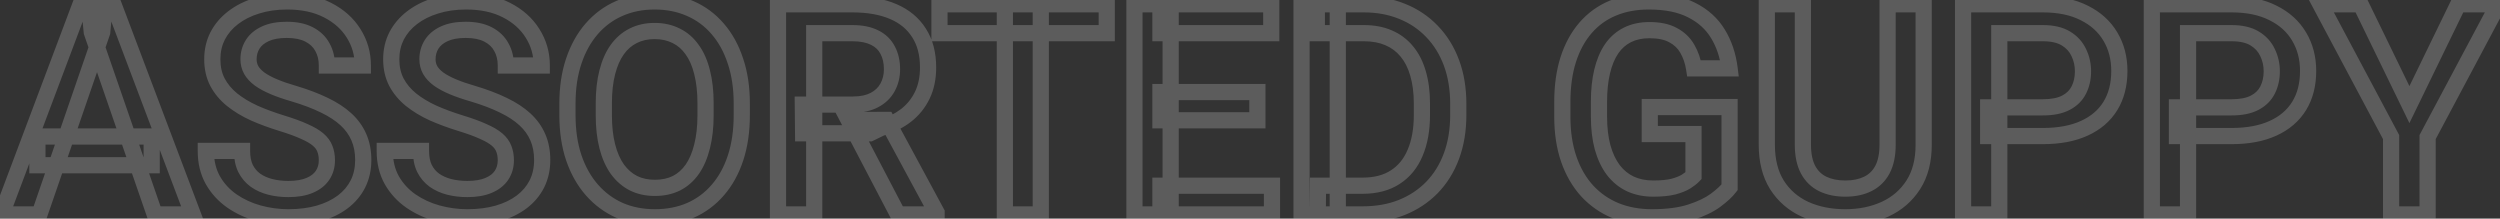 <svg width="1235" height="108" viewBox="0 0 1235 108" fill="none" xmlns="http://www.w3.org/2000/svg">
<rect x="0" y="0" width="1235" height="108" fill="#333333" stroke="none"/>
<path d="M50.485 15.955L54.267 17.259L54.424 16.804L54.468 16.325L50.485 15.955ZM19.475 105.922V109.922H22.327L23.256 107.225L19.475 105.922ZM0.726 105.922L-3.018 104.513L-5.054 109.922H0.726V105.922ZM39.792 2.125V-1.875H37.024L36.048 0.716L39.792 2.125ZM51.769 2.125L55.751 2.495L56.157 -1.875H51.769V2.125ZM76.435 105.922L72.654 107.228L73.585 109.922H76.435V105.922ZM45.352 15.955L41.372 16.345L41.418 16.815L41.572 17.261L45.352 15.955ZM43.998 2.125V-1.875H39.587L40.017 2.515L43.998 2.125ZM56.046 2.125L59.788 0.711L58.811 -1.875H56.046V2.125ZM95.255 105.922V109.922H101.042L98.997 104.508L95.255 105.922ZM74.938 67.426H78.938V63.426H74.938V67.426ZM74.938 81.612V85.612H78.938V81.612H74.938ZM18.477 81.612H14.477V85.612H18.477V81.612ZM18.477 67.426V63.426H14.477V67.426H18.477ZM46.704 14.652L15.693 104.618L23.256 107.225L54.267 17.259L46.704 14.652ZM19.475 101.922H0.726V109.922H19.475V101.922ZM4.469 107.331L43.536 3.534L36.048 0.716L-3.018 104.513L4.469 107.331ZM39.792 6.125H51.769V-1.875H39.792V6.125ZM47.786 1.755L46.502 15.585L54.468 16.325L55.751 2.495L47.786 1.755ZM80.215 104.616L49.133 14.649L41.572 17.261L72.654 107.228L80.215 104.616ZM49.334 15.565L47.979 1.735L40.017 2.515L41.372 16.345L49.334 15.565ZM43.998 6.125H56.046V-1.875H43.998V6.125ZM52.304 3.538L91.513 107.335L98.997 104.508L59.788 0.711L52.304 3.538ZM95.255 101.922H76.435V109.922H95.255V101.922ZM70.938 67.426V81.612H78.938V67.426H70.938ZM74.938 77.612H18.477V85.612H74.938V77.612ZM22.477 81.612V67.426H14.477V81.612H22.477ZM18.477 71.426H74.938V63.426H18.477V71.426ZM160.484 73.485L156.735 74.878L156.752 74.925L156.77 74.971L160.484 73.485ZM157.134 68.923L154.538 71.966L157.134 68.923ZM150.29 64.931L148.621 68.566L148.657 68.582L148.693 68.598L150.29 64.931ZM139.169 60.867L137.993 64.69L138.001 64.693L139.169 60.867ZM125.481 55.806L123.811 59.44L123.836 59.452L123.861 59.463L125.481 55.806ZM114.646 49.247L112.118 52.347L112.132 52.359L112.147 52.37L114.646 49.247ZM107.445 40.621L103.899 42.471L103.905 42.482L103.91 42.493L107.445 40.621ZM107.517 17.737L103.969 15.89L103.959 15.91L103.949 15.929L107.517 17.737ZM115.145 8.755L117.581 11.927L117.588 11.922L115.145 8.755ZM126.907 2.838L128.075 6.664L128.093 6.658L128.112 6.652L126.907 2.838ZM161.768 4.977L159.942 8.536L159.955 8.542L161.768 4.977ZM174.671 16.454L171.277 18.571L171.285 18.583L171.292 18.595L174.671 16.454ZM179.233 32.352V36.352H183.233V32.352H179.233ZM161.482 32.352H157.482V36.352H161.482V32.352ZM159.272 23.298L155.747 25.187L155.767 25.224L155.788 25.262L159.272 23.298ZM152.714 17.024L150.856 20.567L150.867 20.573L150.879 20.579L152.714 17.024ZM131.113 16.668L129.449 13.031L131.113 16.668ZM124.127 34.633L120.635 36.584L120.648 36.606L120.66 36.629L124.127 34.633ZM128.262 39.053L125.875 42.263L125.902 42.282L125.929 42.302L128.262 39.053ZM135.248 42.831L136.809 39.148L135.248 42.831ZM145.157 46.253L146.298 42.419L146.28 42.414L146.262 42.409L145.157 46.253ZM160.199 51.956L158.442 55.55L158.459 55.557L158.475 55.565L160.199 51.956ZM177.309 67.853L173.632 69.429L173.636 69.439L173.64 69.448L177.309 67.853ZM176.81 90.88L180.377 92.688L180.382 92.678L180.387 92.669L176.81 90.88ZM169.253 99.791L171.653 102.991L171.66 102.985L169.253 99.791ZM157.562 105.423L158.655 109.27L158.668 109.267L158.682 109.263L157.562 105.423ZM127.691 105.352L126.623 109.206L126.633 109.209L127.691 105.352ZM114.574 99.292L112.283 102.571L112.296 102.58L112.31 102.589L114.574 99.292ZM105.164 89.026L101.679 90.989L101.684 90.998L101.689 91.007L105.164 89.026ZM101.671 74.555V70.555H97.671V74.555H101.671ZM119.564 74.555H123.564V70.555H119.564V74.555ZM121.275 83.181L117.669 84.912L117.683 84.941L117.698 84.969L121.275 83.181ZM126.194 89.026L123.842 92.261L123.866 92.279L123.891 92.296L126.194 89.026ZM133.466 92.306L132.464 96.178L132.472 96.18L132.48 96.182L133.466 92.306ZM152.928 91.593L151.389 87.9L151.378 87.905L151.367 87.91L152.928 91.593ZM165.482 79.189C165.482 76.637 165.085 74.218 164.198 72L156.77 74.971C157.214 76.08 157.482 77.462 157.482 79.189H165.482ZM164.234 72.093C163.336 69.675 161.762 67.614 159.73 65.879L154.538 71.966C155.737 72.989 156.397 73.969 156.735 74.878L164.234 72.093ZM159.73 65.879C157.701 64.15 155.03 62.632 151.887 61.263L148.693 68.598C151.443 69.796 153.334 70.939 154.538 71.966L159.73 65.879ZM151.959 61.295C148.84 59.864 144.95 58.45 140.337 57.041L138.001 64.693C142.418 66.041 145.942 67.336 148.621 68.566L151.959 61.295ZM140.345 57.044C135.535 55.564 131.123 53.931 127.102 52.149L123.861 59.463C128.205 61.388 132.918 63.129 137.993 64.69L140.345 57.044ZM127.152 52.171C123.27 50.386 119.945 48.364 117.144 46.124L112.147 52.37C115.525 55.073 119.423 57.423 123.811 59.44L127.152 52.171ZM117.173 46.147C114.461 43.935 112.419 41.468 110.98 38.749L103.91 42.493C105.893 46.238 108.652 49.521 112.118 52.347L117.173 46.147ZM110.992 38.771C109.622 36.146 108.879 33.02 108.879 29.286H100.879C100.879 34.107 101.846 38.537 103.899 42.471L110.992 38.771ZM108.879 29.286C108.879 25.629 109.634 22.407 111.084 19.546L103.949 15.929C101.882 20.007 100.879 24.484 100.879 29.286H108.879ZM111.065 19.584C112.586 16.662 114.738 14.111 117.581 11.927L112.708 5.583C108.993 8.436 106.059 11.874 103.969 15.89L111.065 19.584ZM117.588 11.922C120.488 9.684 123.965 7.918 128.075 6.664L125.739 -0.988C120.82 0.514 116.454 2.693 112.701 5.588L117.588 11.922ZM128.112 6.652C132.182 5.367 136.759 4.699 141.878 4.699V-3.301C136.066 -3.301 130.662 -2.543 125.703 -0.976L128.112 6.652ZM141.878 4.699C149.087 4.699 155.063 6.033 159.942 8.536L163.593 1.417C157.351 -1.783 150.067 -3.301 141.878 -3.301V4.699ZM159.955 8.542C164.988 11.102 168.71 14.456 171.277 18.571L178.065 14.337C174.643 8.852 169.763 4.555 163.581 1.411L159.955 8.542ZM171.292 18.595C173.919 22.741 175.233 27.295 175.233 32.352H183.233C183.233 25.812 181.506 19.767 178.05 14.313L171.292 18.595ZM179.233 28.352H161.482V36.352H179.233V28.352ZM165.482 32.352C165.482 28.34 164.613 24.627 162.757 21.334L155.788 25.262C156.878 27.196 157.482 29.52 157.482 32.352H165.482ZM162.798 21.409C160.953 17.964 158.141 15.324 154.548 13.47L150.879 20.579C153.18 21.767 154.74 23.309 155.747 25.187L162.798 21.409ZM154.572 13.482C150.929 11.571 146.554 10.743 141.664 10.743V18.743C145.709 18.743 148.7 19.436 150.856 20.567L154.572 13.482ZM141.664 10.743C137.061 10.743 132.931 11.437 129.449 13.031L132.778 20.305C134.903 19.332 137.808 18.743 141.664 18.743V10.743ZM129.449 13.031C126.076 14.574 123.324 16.777 121.456 19.739L128.224 24.005C129.113 22.595 130.542 21.328 132.778 20.305L129.449 13.031ZM121.456 19.739C119.648 22.607 118.772 25.827 118.772 29.286H126.772C126.772 27.232 127.275 25.51 128.224 24.005L121.456 19.739ZM118.772 29.286C118.772 31.881 119.381 34.34 120.635 36.584L127.619 32.681C127.067 31.694 126.772 30.589 126.772 29.286H118.772ZM120.66 36.629C121.901 38.783 123.699 40.645 125.875 42.263L130.649 35.843C129.117 34.704 128.159 33.62 127.593 32.637L120.66 36.629ZM125.929 42.302C128.088 43.852 130.695 45.246 133.687 46.514L136.809 39.148C134.193 38.04 132.143 36.915 130.595 35.803L125.929 42.302ZM133.687 46.514C136.676 47.78 140.138 48.972 144.052 50.097L146.262 42.409C142.572 41.348 139.428 40.258 136.809 39.148L133.687 46.514ZM144.017 50.087C149.607 51.75 154.407 53.577 158.442 55.55L161.956 48.362C157.437 46.153 152.208 44.178 146.298 42.419L144.017 50.087ZM158.475 55.565C162.472 57.475 165.687 59.597 168.19 61.891L173.595 55.994C170.395 53.06 166.481 50.524 161.924 48.347L158.475 55.565ZM168.19 61.891C170.652 64.148 172.445 66.659 173.632 69.429L180.985 66.278C179.321 62.394 176.836 58.964 173.595 55.994L168.19 61.891ZM173.64 69.448C174.813 72.146 175.447 75.32 175.447 79.046H183.447C183.447 74.407 182.655 70.119 180.977 66.259L173.64 69.448ZM175.447 79.046C175.447 82.868 174.683 86.189 173.232 89.091L180.387 92.669C182.453 88.537 183.447 83.969 183.447 79.046H175.447ZM173.242 89.072C171.775 91.966 169.665 94.472 166.846 96.597L171.66 102.985C175.399 100.168 178.328 96.733 180.377 92.688L173.242 89.072ZM166.853 96.591C164.067 98.68 160.622 100.363 156.442 101.583L158.682 109.263C163.626 107.821 167.975 105.749 171.653 102.991L166.853 96.591ZM156.468 101.575C152.367 102.741 147.705 103.348 142.448 103.348V111.348C148.312 111.348 153.726 110.671 158.655 109.27L156.468 101.575ZM142.448 103.348C137.818 103.348 133.256 102.731 128.75 101.494L126.633 109.209C131.823 110.634 137.098 111.348 142.448 111.348V103.348ZM128.76 101.497C124.369 100.28 120.404 98.443 116.839 95.995L112.31 102.589C116.634 105.559 121.414 107.762 126.623 109.206L128.76 101.497ZM116.865 96.013C113.395 93.588 110.668 90.606 108.64 87.046L101.689 91.007C104.318 95.621 107.864 99.483 112.283 102.571L116.865 96.013ZM108.649 87.063C106.709 83.619 105.671 79.492 105.671 74.555H97.671C97.671 80.643 98.962 86.165 101.679 90.989L108.649 87.063ZM101.671 78.555H119.564V70.555H101.671V78.555ZM115.564 74.555C115.564 78.366 116.207 81.866 117.669 84.912L124.881 81.45C124.062 79.743 123.564 77.492 123.564 74.555H115.564ZM117.698 84.969C119.164 87.903 121.218 90.353 123.842 92.261L128.547 85.791C126.989 84.658 125.763 83.211 124.853 81.392L117.698 84.969ZM123.891 92.296C126.418 94.077 129.293 95.358 132.464 96.178L134.467 88.433C132.125 87.827 130.153 86.922 128.498 85.756L123.891 92.296ZM132.48 96.182C135.637 96.985 138.965 97.375 142.448 97.375V89.375C139.563 89.375 136.903 89.052 134.451 88.429L132.48 96.182ZM142.448 97.375C146.979 97.375 151.043 96.736 154.488 95.276L151.367 87.91C149.204 88.826 146.282 89.375 142.448 89.375V97.375ZM154.466 95.285C157.897 93.855 160.726 91.74 162.672 88.821L156.016 84.384C155.11 85.743 153.661 86.954 151.389 87.9L154.466 95.285ZM162.672 88.821C164.576 85.966 165.482 82.707 165.482 79.189H157.482C157.482 81.278 156.963 82.962 156.016 84.384L162.672 88.821ZM248.883 73.485L245.133 74.878L245.15 74.925L245.169 74.971L248.883 73.485ZM245.532 68.923L242.936 71.966L245.532 68.923ZM238.688 64.931L237.02 68.566L237.055 68.582L237.091 68.598L238.688 64.931ZM227.567 60.867L226.391 64.69L226.4 64.693L227.567 60.867ZM213.88 55.806L212.209 59.44L212.234 59.452L212.259 59.463L213.88 55.806ZM203.044 49.247L200.516 52.347L200.531 52.359L200.545 52.37L203.044 49.247ZM195.844 40.621L192.297 42.471L192.303 42.482L192.309 42.493L195.844 40.621ZM195.915 17.737L192.367 15.89L192.357 15.91L192.347 15.929L195.915 17.737ZM203.543 8.755L205.98 11.927L205.986 11.922L203.543 8.755ZM215.306 2.838L216.474 6.664L216.492 6.658L216.51 6.652L215.306 2.838ZM250.166 4.977L248.341 8.536L248.353 8.542L250.166 4.977ZM263.069 16.454L259.675 18.571L259.683 18.583L259.691 18.595L263.069 16.454ZM267.632 32.352V36.352H271.632V32.352H267.632ZM249.881 32.352H245.881V36.352H249.881V32.352ZM247.671 23.298L244.145 25.187L244.165 25.224L244.186 25.262L247.671 23.298ZM241.112 17.024L239.254 20.567L239.266 20.573L239.278 20.579L241.112 17.024ZM219.512 16.668L217.847 13.031L219.512 16.668ZM212.525 34.633L209.034 36.584L209.046 36.606L209.059 36.629L212.525 34.633ZM216.66 39.053L214.273 42.263L214.3 42.282L214.327 42.302L216.66 39.053ZM223.646 42.831L225.207 39.148L223.646 42.831ZM233.556 46.253L234.696 42.419L234.679 42.414L234.661 42.409L233.556 46.253ZM248.598 51.956L246.841 55.55L246.857 55.557L246.873 55.565L248.598 51.956ZM265.707 67.853L262.03 69.429L262.035 69.439L262.039 69.448L265.707 67.853ZM265.208 90.88L268.776 92.688L268.781 92.678L268.786 92.669L265.208 90.88ZM257.651 99.791L260.051 102.991L260.059 102.985L257.651 99.791ZM245.96 105.423L247.053 109.27L247.067 109.267L247.08 109.263L245.96 105.423ZM216.09 105.352L215.021 109.206L215.031 109.209L216.09 105.352ZM202.973 99.292L200.681 102.571L200.695 102.58L200.708 102.589L202.973 99.292ZM193.562 89.026L190.077 90.989L190.082 90.998L190.087 91.007L193.562 89.026ZM190.069 74.555V70.555H186.069V74.555H190.069ZM207.963 74.555H211.963V70.555H207.963V74.555ZM209.674 83.181L206.068 84.912L206.082 84.941L206.096 84.969L209.674 83.181ZM214.593 89.026L212.24 92.261L212.264 92.279L212.289 92.296L214.593 89.026ZM221.864 92.306L220.863 96.178L220.871 96.18L220.879 96.182L221.864 92.306ZM241.326 91.593L239.788 87.9L239.777 87.905L239.766 87.91L241.326 91.593ZM253.881 79.189C253.881 76.637 253.484 74.218 252.597 72L245.169 74.971C245.612 76.08 245.881 77.462 245.881 79.189H253.881ZM252.633 72.093C251.734 69.675 250.161 67.614 248.128 65.879L242.936 71.966C244.135 72.989 244.796 73.969 245.133 74.878L252.633 72.093ZM248.128 65.879C246.1 64.15 243.429 62.632 240.286 61.263L237.091 68.598C239.842 69.796 241.733 70.939 242.936 71.966L248.128 65.879ZM240.357 61.295C237.239 59.864 233.348 58.45 228.735 57.041L226.4 64.693C230.816 66.041 234.34 67.336 237.02 68.566L240.357 61.295ZM228.744 57.044C223.933 55.564 219.521 53.931 215.501 52.149L212.259 59.463C216.603 61.388 221.316 63.129 226.391 64.69L228.744 57.044ZM215.551 52.171C211.668 50.386 208.343 48.364 205.543 46.124L200.545 52.37C203.923 55.073 207.822 57.423 212.209 59.44L215.551 52.171ZM205.572 46.147C202.859 43.935 200.818 41.468 199.379 38.749L192.309 42.493C194.292 46.238 197.05 49.521 200.516 52.347L205.572 46.147ZM199.39 38.771C198.021 36.146 197.277 33.02 197.277 29.286H189.277C189.277 34.107 190.245 38.537 192.297 42.471L199.39 38.771ZM197.277 29.286C197.277 25.629 198.033 22.407 199.483 19.546L192.347 15.929C190.28 20.007 189.277 24.484 189.277 29.286H197.277ZM199.463 19.584C200.984 16.662 203.136 14.111 205.98 11.927L201.106 5.583C197.391 8.436 194.458 11.874 192.367 15.89L199.463 19.584ZM205.986 11.922C208.887 9.684 212.363 7.918 216.474 6.664L214.138 -0.988C209.218 0.514 204.853 2.693 201.1 5.588L205.986 11.922ZM216.51 6.652C220.581 5.367 225.158 4.699 230.276 4.699V-3.301C224.464 -3.301 219.061 -2.543 214.101 -0.976L216.51 6.652ZM230.276 4.699C237.486 4.699 243.461 6.033 248.341 8.536L251.991 1.417C245.75 -1.783 238.466 -3.301 230.276 -3.301V4.699ZM248.353 8.542C253.387 11.102 257.109 14.456 259.675 18.571L266.463 14.337C263.042 8.852 258.161 4.555 251.979 1.411L248.353 8.542ZM259.691 18.595C262.318 22.741 263.632 27.295 263.632 32.352H271.632C271.632 25.812 269.904 19.767 266.448 14.313L259.691 18.595ZM267.632 28.352H249.881V36.352H267.632V28.352ZM253.881 32.352C253.881 28.34 253.012 24.627 251.156 21.334L244.186 25.262C245.277 27.196 245.881 29.52 245.881 32.352H253.881ZM251.197 21.409C249.351 17.964 246.539 15.324 242.947 13.47L239.278 20.579C241.579 21.767 243.139 23.309 244.145 25.187L251.197 21.409ZM242.971 13.482C239.328 11.571 234.953 10.743 230.062 10.743V18.743C234.107 18.743 237.099 19.436 239.254 20.567L242.971 13.482ZM230.062 10.743C225.459 10.743 221.33 11.437 217.847 13.031L221.176 20.305C223.302 19.332 226.206 18.743 230.062 18.743V10.743ZM217.847 13.031C214.475 14.574 211.722 16.777 209.855 19.739L216.622 24.005C217.511 22.595 218.941 21.328 221.176 20.305L217.847 13.031ZM209.855 19.739C208.047 22.607 207.171 25.827 207.171 29.286H215.171C215.171 27.232 215.673 25.51 216.622 24.005L209.855 19.739ZM207.171 29.286C207.171 31.881 207.78 34.34 209.034 36.584L216.017 32.681C215.465 31.694 215.171 30.589 215.171 29.286H207.171ZM209.059 36.629C210.299 38.783 212.097 40.645 214.273 42.263L219.047 35.843C217.516 34.704 216.558 33.62 215.992 32.637L209.059 36.629ZM214.327 42.302C216.486 43.852 219.094 45.246 222.086 46.514L225.207 39.148C222.591 38.04 220.541 36.915 218.993 35.803L214.327 42.302ZM222.086 46.514C225.075 47.78 228.536 48.972 232.45 50.097L234.661 42.409C230.971 41.348 227.827 40.258 225.207 39.148L222.086 46.514ZM232.415 50.087C238.006 51.75 242.805 53.577 246.841 55.55L250.354 48.362C245.835 46.153 240.607 44.178 234.696 42.419L232.415 50.087ZM246.873 55.565C250.871 57.475 254.085 59.597 256.588 61.891L261.994 55.994C258.794 53.06 254.879 50.524 250.322 48.347L246.873 55.565ZM256.588 61.891C259.051 64.148 260.843 66.659 262.03 69.429L269.384 66.278C267.719 62.394 265.234 58.964 261.994 55.994L256.588 61.891ZM262.039 69.448C263.212 72.146 263.846 75.32 263.846 79.046H271.846C271.846 74.407 271.054 70.119 269.375 66.259L262.039 69.448ZM263.846 79.046C263.846 82.868 263.081 86.189 261.63 89.091L268.786 92.669C270.852 88.537 271.846 83.969 271.846 79.046H263.846ZM261.64 89.072C260.173 91.966 258.064 94.472 255.244 96.597L260.059 102.985C263.798 100.168 266.726 96.733 268.776 92.688L261.64 89.072ZM255.251 96.591C252.466 98.68 249.021 100.363 244.84 101.583L247.08 109.263C252.024 107.821 256.374 105.749 260.051 102.991L255.251 96.591ZM244.866 101.575C240.766 102.741 236.104 103.348 230.847 103.348V111.348C236.711 111.348 242.124 110.671 247.053 109.27L244.866 101.575ZM230.847 103.348C226.217 103.348 221.654 102.731 217.149 101.494L215.031 109.209C220.221 110.634 225.496 111.348 230.847 111.348V103.348ZM217.158 101.497C212.767 100.28 208.802 98.443 205.237 95.995L200.708 102.589C205.033 105.559 209.812 107.762 215.021 109.206L217.158 101.497ZM205.264 96.013C201.794 93.588 199.066 90.606 197.038 87.046L190.087 91.007C192.716 95.621 196.262 99.483 200.681 102.571L205.264 96.013ZM197.048 87.063C195.108 83.619 194.069 79.492 194.069 74.555H186.069C186.069 80.643 187.36 86.165 190.077 90.989L197.048 87.063ZM190.069 78.555H207.963V70.555H190.069V78.555ZM203.963 74.555C203.963 78.366 204.606 81.866 206.068 84.912L213.28 81.45C212.461 79.743 211.963 77.492 211.963 74.555H203.963ZM206.096 84.969C207.563 87.903 209.616 90.353 212.24 92.261L216.945 85.791C215.387 84.658 214.161 83.211 213.252 81.392L206.096 84.969ZM212.289 92.296C214.816 94.077 217.692 95.358 220.863 96.178L222.866 88.433C220.524 87.827 218.551 86.922 216.897 85.756L212.289 92.296ZM220.879 96.182C224.035 96.985 227.363 97.375 230.847 97.375V89.375C227.962 89.375 225.301 89.052 222.85 88.429L220.879 96.182ZM230.847 97.375C235.378 97.375 239.442 96.736 242.887 95.276L239.766 87.91C237.603 88.826 234.68 89.375 230.847 89.375V97.375ZM242.865 95.285C246.296 93.855 249.125 91.74 251.07 88.821L244.414 84.384C243.508 85.743 242.06 86.954 239.788 87.9L242.865 95.285ZM251.07 88.821C252.974 85.966 253.881 82.707 253.881 79.189H245.881C245.881 81.278 245.362 82.962 244.414 84.384L251.07 88.821ZM354.604 93.874L351.586 91.249L351.578 91.259L351.57 91.268L354.604 93.874ZM341.06 103.926L342.647 107.597L342.661 107.591L342.675 107.585L341.06 103.926ZM306.057 103.926L304.429 107.58L304.449 107.589L304.469 107.597L306.057 103.926ZM292.44 93.874L289.438 96.517L292.44 93.874ZM283.458 77.977L279.666 79.25L279.671 79.263L279.675 79.276L283.458 77.977ZM283.458 30.142L287.247 31.424L287.25 31.415L283.458 30.142ZM292.298 14.244L289.282 11.617L289.279 11.619L292.298 14.244ZM305.914 4.192L307.514 7.859L307.522 7.855L307.529 7.852L305.914 4.192ZM340.917 4.192L339.302 7.852L339.315 7.858L339.329 7.864L340.917 4.192ZM354.533 14.244L351.501 16.853L351.508 16.861L351.515 16.869L354.533 14.244ZM363.302 30.142L359.501 31.389L359.507 31.407L359.513 31.424L363.302 30.142ZM346.834 35.702L342.949 36.653L342.955 36.677L342.961 36.702L346.834 35.702ZM341.915 24.51L338.643 26.811L338.663 26.84L338.685 26.869L341.915 24.51ZM334.002 17.666L332.213 21.244L332.235 21.255L332.257 21.265L334.002 17.666ZM312.829 17.666L314.596 21.255L314.618 21.244L314.64 21.233L312.829 17.666ZM304.916 24.51L301.668 22.175L301.661 22.185L304.916 24.51ZM299.997 35.702L303.87 36.702L303.873 36.692L299.997 35.702ZM304.987 83.608L301.722 85.919L301.742 85.948L301.763 85.976L304.987 83.608ZM312.972 90.523L311.161 94.09L311.183 94.101L311.205 94.112L312.972 90.523ZM334.145 90.523L335.911 94.112L335.933 94.101L335.955 94.09L334.145 90.523ZM341.986 83.608L345.258 85.909L345.267 85.897L345.275 85.885L341.986 83.608ZM346.834 72.273L342.958 71.284L342.953 71.303L342.949 71.323L346.834 72.273ZM362.438 51.172V56.875H370.438V51.172H362.438ZM362.438 56.875C362.438 64.374 361.461 70.976 359.573 76.729L367.174 79.224C369.372 72.525 370.438 65.06 370.438 56.875H362.438ZM359.573 76.729C357.674 82.514 354.995 87.329 351.586 91.249L357.623 96.499C361.818 91.675 364.985 85.891 367.174 79.224L359.573 76.729ZM351.57 91.268C348.204 95.188 344.174 98.178 339.444 100.266L342.675 107.585C348.496 105.016 353.496 101.305 357.639 96.48L351.57 91.268ZM339.472 100.254C334.753 102.295 329.456 103.348 323.522 103.348V111.348C330.421 111.348 336.815 110.119 342.647 107.597L339.472 100.254ZM323.522 103.348C317.641 103.348 312.367 102.297 307.644 100.254L304.469 107.597C310.297 110.118 316.667 111.348 323.522 111.348V103.348ZM307.684 100.272C302.992 98.181 298.919 95.179 295.443 91.231L289.438 96.517C293.661 101.313 298.666 105.012 304.429 107.58L307.684 100.272ZM295.443 91.231C291.981 87.299 289.232 82.472 287.241 76.677L279.675 79.276C281.962 85.933 285.201 91.704 289.438 96.517L295.443 91.231ZM287.25 76.703C285.32 70.958 284.321 64.365 284.321 56.875H276.321C276.321 65.068 277.413 72.543 279.666 79.25L287.25 76.703ZM284.321 56.875V51.172H276.321V56.875H284.321ZM284.321 51.172C284.321 43.681 285.321 37.115 287.247 31.424L279.669 28.859C277.413 35.525 276.321 42.979 276.321 51.172H284.321ZM287.25 31.415C289.196 25.62 291.901 20.797 295.316 16.869L289.279 11.619C285.091 16.436 281.902 22.211 279.666 28.868L287.25 31.415ZM295.314 16.871C298.786 12.886 302.845 9.896 307.514 7.859L304.314 0.526C298.528 3.051 293.509 6.763 289.282 11.617L295.314 16.871ZM307.529 7.852C312.245 5.77 317.509 4.699 323.38 4.699V-3.301C316.514 -3.301 310.134 -2.043 304.299 0.533L307.529 7.852ZM323.38 4.699C329.303 4.699 334.59 5.772 339.302 7.852L342.532 0.533C336.694 -2.044 330.289 -3.301 323.38 -3.301V4.699ZM339.329 7.864C344.041 9.901 348.088 12.885 351.501 16.853L357.566 11.636C353.375 6.763 348.344 3.046 342.505 0.521L339.329 7.864ZM351.515 16.869C354.924 20.79 357.602 25.604 359.501 31.389L367.102 28.894C364.914 22.228 361.747 16.444 357.552 11.619L351.515 16.869ZM359.513 31.424C361.439 37.115 362.438 43.681 362.438 51.172H370.438C370.438 42.979 369.347 35.525 367.091 28.859L359.513 31.424ZM352.545 56.875V51.029H344.545V56.875H352.545ZM352.545 51.029C352.545 44.98 351.951 39.523 350.707 34.703L342.961 36.702C343.998 40.721 344.545 45.482 344.545 51.029H352.545ZM350.719 34.752C349.531 29.895 347.704 25.655 345.146 22.151L338.685 26.869C340.498 29.352 341.951 32.575 342.949 36.653L350.719 34.752ZM345.187 22.209C342.685 18.65 339.535 15.904 335.747 14.067L332.257 21.265C334.742 22.47 336.868 24.286 338.643 26.811L345.187 22.209ZM335.791 14.088C332.033 12.209 327.867 11.313 323.38 11.313V19.314C326.782 19.314 329.698 19.986 332.213 21.244L335.791 14.088ZM323.38 11.313C318.894 11.313 314.742 12.209 311.018 14.099L314.64 21.233C317.095 19.986 319.977 19.314 323.38 19.314V11.313ZM311.062 14.077C307.333 15.913 304.203 18.648 301.668 22.175L308.164 26.844C310.001 24.288 312.147 22.46 314.596 21.255L311.062 14.077ZM301.661 22.185C299.172 25.669 297.355 29.882 296.121 34.713L303.873 36.692C304.921 32.587 306.383 29.338 308.171 26.835L301.661 22.185ZM296.124 34.703C294.88 39.523 294.286 44.98 294.286 51.029H302.286C302.286 45.482 302.833 40.721 303.87 36.702L296.124 34.703ZM294.286 51.029V56.875H302.286V51.029H294.286ZM294.286 56.875C294.286 62.925 294.88 68.402 296.121 73.263L303.873 71.284C302.833 67.21 302.286 62.421 302.286 56.875H294.286ZM296.121 73.263C297.357 78.104 299.199 82.354 301.722 85.919L308.252 81.298C306.403 78.684 304.918 75.378 303.873 71.284L296.121 73.263ZM301.763 85.976C304.334 89.477 307.465 92.213 311.161 94.09L314.782 86.957C312.3 85.697 310.108 83.823 308.211 81.241L301.763 85.976ZM311.205 94.112C314.919 95.941 319.055 96.805 323.522 96.805V88.805C320.101 88.805 317.203 88.148 314.738 86.935L311.205 94.112ZM323.522 96.805C328.03 96.805 332.191 95.944 335.911 94.112L332.378 86.935C329.92 88.145 327 88.805 323.522 88.805V96.805ZM335.955 94.09C339.67 92.204 342.772 89.446 345.258 85.909L338.714 81.308C336.923 83.855 334.797 85.706 332.334 86.957L335.955 94.09ZM345.275 85.885C347.747 82.315 349.535 78.063 350.719 73.224L342.949 71.323C341.946 75.418 340.503 78.723 338.698 81.332L345.275 85.885ZM350.71 73.263C351.951 68.402 352.545 62.925 352.545 56.875H344.545C344.545 62.421 343.998 67.21 342.958 71.284L350.71 73.263ZM384.332 2.125V-1.875H380.332V2.125H384.332ZM453.981 16.24L450.601 18.379L450.614 18.399L450.627 18.419L453.981 16.24ZM447.565 57.018L450 60.191L450.014 60.181L450.027 60.17L447.565 57.018ZM435.161 63.22L433.987 59.396L433.69 59.487L433.41 59.623L435.161 63.22ZM429.743 65.857V69.857H430.665L431.494 69.454L429.743 65.857ZM396.736 65.857L392.737 65.898L392.776 69.857H396.736V65.857ZM396.594 51.671V47.671H392.553L392.594 51.711L396.594 51.671ZM438.44 43.188L434.941 41.25L434.935 41.261L434.929 41.272L438.44 43.188ZM438.512 24.795L434.947 26.609L434.966 26.646L434.986 26.684L438.512 24.795ZM432.096 18.593L430.284 22.159L430.307 22.171L430.33 22.182L432.096 18.593ZM402.226 16.383V12.383H398.226V16.383H402.226ZM402.226 105.922V109.922H406.226V105.922H402.226ZM384.332 105.922H380.332V109.922H384.332V105.922ZM443.573 105.922L440.029 107.775L441.151 109.922H443.573V105.922ZM419.192 59.299L419.177 55.299L412.6 55.324L415.648 61.152L419.192 59.299ZM437.941 59.227L441.46 57.326L440.321 55.218L437.926 55.228L437.941 59.227ZM462.679 104.995H466.679V103.983L466.198 103.093L462.679 104.995ZM462.679 105.922V109.922H466.679V105.922H462.679ZM384.332 6.125H421.046V-1.875H384.332V6.125ZM421.046 6.125C428.552 6.125 434.712 7.258 439.649 9.368L442.793 2.011C436.609 -0.631 429.319 -1.875 421.046 -1.875V6.125ZM439.649 9.368C444.54 11.458 448.13 14.472 450.601 18.379L457.362 14.102C453.94 8.693 449.022 4.673 442.793 2.011L439.649 9.368ZM450.627 18.419C453.11 22.242 454.473 27.143 454.473 33.35H462.473C462.473 25.963 460.841 19.458 457.336 14.062L450.627 18.419ZM454.473 33.35C454.473 38.038 453.614 41.988 452.018 45.3L459.224 48.774C461.43 44.197 462.473 39.022 462.473 33.35H454.473ZM452.018 45.3C450.385 48.689 448.091 51.532 445.104 53.865L450.027 60.17C453.978 57.085 457.055 53.275 459.224 48.774L452.018 45.3ZM445.131 53.844C442.091 56.176 438.399 58.042 433.987 59.396L436.335 67.044C441.524 65.451 446.101 63.182 450 60.191L445.131 53.844ZM433.41 59.623L427.992 62.261L431.494 69.454L436.912 66.816L433.41 59.623ZM429.743 61.857H396.736V69.857H429.743V61.857ZM400.736 65.817L400.594 51.631L392.594 51.711L392.737 65.898L400.736 65.817ZM396.594 55.671H421.331V47.671H396.594V55.671ZM421.331 55.671C426.06 55.671 430.319 54.833 433.907 52.919L430.142 45.86C428.027 46.988 425.156 47.671 421.331 47.671V55.671ZM433.907 52.919C437.386 51.063 440.12 48.461 441.952 45.103L434.929 41.272C433.909 43.142 432.366 44.674 430.142 45.86L433.907 52.919ZM441.94 45.125C443.772 41.816 444.65 38.145 444.65 34.205H436.65C436.65 36.919 436.056 39.236 434.941 41.25L441.94 45.125ZM444.65 34.205C444.65 30.063 443.83 26.252 442.038 22.906L434.986 26.684C436.045 28.66 436.65 31.123 436.65 34.205H444.65ZM442.077 22.981C440.281 19.451 437.484 16.785 433.861 15.003L430.33 22.182C432.505 23.252 433.986 24.721 434.947 26.609L442.077 22.981ZM433.908 15.027C430.278 13.182 425.92 12.383 421.046 12.383V20.383C425.106 20.383 428.116 21.057 430.284 22.159L433.908 15.027ZM421.046 12.383H402.226V20.383H421.046V12.383ZM398.226 16.383V105.922H406.226V16.383H398.226ZM402.226 101.922H384.332V109.922H402.226V101.922ZM388.332 105.922V2.125H380.332V105.922H388.332ZM447.118 104.068L422.737 57.445L415.648 61.152L440.029 107.775L447.118 104.068ZM419.208 63.299L437.957 63.227L437.926 55.228L419.177 55.299L419.208 63.299ZM434.423 61.13L459.16 106.897L466.198 103.093L441.46 57.326L434.423 61.13ZM458.679 104.995V105.922H466.679V104.995H458.679ZM462.679 101.922H443.573V109.922H462.679V101.922ZM514.149 2.125H518.149V-1.875H514.149V2.125ZM514.149 105.922V109.922H518.149V105.922H514.149ZM496.398 105.922H492.398V109.922H496.398V105.922ZM496.398 2.125V-1.875H492.398V2.125H496.398ZM546.729 2.125H550.729V-1.875H546.729V2.125ZM546.729 16.383V20.383H550.729V16.383H546.729ZM464.104 16.383H460.104V20.383H464.104V16.383ZM464.104 2.125V-1.875H460.104V2.125H464.104ZM510.149 2.125V105.922H518.149V2.125H510.149ZM514.149 101.922H496.398V109.922H514.149V101.922ZM500.398 105.922V2.125H492.398V105.922H500.398ZM496.398 6.125H514.149V-1.875H496.398V6.125ZM542.729 2.125V16.383H550.729V2.125H542.729ZM546.729 12.383H464.104V20.383H546.729V12.383ZM468.104 16.383V2.125H460.104V16.383H468.104ZM464.104 6.125H546.729V-1.875H464.104V6.125ZM628.354 91.735H632.354V87.735H628.354V91.735ZM628.354 105.922V109.922H632.354V105.922H628.354ZM573.248 105.922H569.248V109.922H573.248V105.922ZM573.248 91.735V87.735H569.248V91.735H573.248ZM578.31 2.125H582.31V-1.875H578.31V2.125ZM578.31 105.922V109.922H582.31V105.922H578.31ZM560.416 105.922H556.416V109.922H560.416V105.922ZM560.416 2.125V-1.875H556.416V2.125H560.416ZM621.154 45.469H625.154V41.469H621.154V45.469ZM621.154 59.441V63.441H625.154V59.441H621.154ZM573.248 59.441H569.248V63.441H573.248V59.441ZM573.248 45.469V41.469H569.248V45.469H573.248ZM627.998 2.125H631.998V-1.875H627.998V2.125ZM627.998 16.383V20.383H631.998V16.383H627.998ZM573.248 16.383H569.248V20.383H573.248V16.383ZM573.248 2.125V-1.875H569.248V2.125H573.248ZM624.354 91.735V105.922H632.354V91.735H624.354ZM628.354 101.922H573.248V109.922H628.354V101.922ZM577.248 105.922V91.735H569.248V105.922H577.248ZM573.248 95.735H628.354V87.735H573.248V95.735ZM574.31 2.125V105.922H582.31V2.125H574.31ZM578.31 101.922H560.416V109.922H578.31V101.922ZM564.416 105.922V2.125H556.416V105.922H564.416ZM560.416 6.125H578.31V-1.875H560.416V6.125ZM617.154 45.469V59.441H625.154V45.469H617.154ZM621.154 55.441H573.248V63.441H621.154V55.441ZM577.248 59.441V45.469H569.248V59.441H577.248ZM573.248 49.469H621.154V41.469H573.248V49.469ZM623.998 2.125V16.383H631.998V2.125H623.998ZM627.998 12.383H573.248V20.383H627.998V12.383ZM577.248 16.383V2.125H569.248V16.383H577.248ZM573.248 6.125H627.998V-1.875H573.248V6.125ZM650.953 105.922L646.953 105.882L646.913 109.922H650.953V105.922ZM651.096 91.735V87.735H647.136L647.096 91.695L651.096 91.735ZM689.235 87.529L687.076 84.162L687.068 84.168L687.059 84.173L689.235 87.529ZM699.073 75.481L695.395 73.91L695.389 73.924L695.383 73.938L699.073 75.481ZM700.499 36.273L696.653 37.371L696.659 37.391L696.664 37.41L700.499 36.273ZM694.938 25.365L691.849 27.906L691.861 27.921L691.874 27.936L694.938 25.365ZM685.956 18.664L684.368 22.335L684.377 22.339L684.386 22.343L685.956 18.664ZM650.525 16.383H646.525V20.383H650.525V16.383ZM650.525 2.125V-1.875H646.525V2.125H650.525ZM692.657 5.618L691.145 9.321L691.158 9.327L691.172 9.332L692.657 5.618ZM707.414 15.527L704.523 18.291L704.531 18.3L704.539 18.308L707.414 15.527ZM717.038 31.068L713.287 32.457L717.038 31.068ZM707.414 92.591L710.274 95.387L710.282 95.379L710.289 95.371L707.414 92.591ZM692.443 102.5L693.918 106.218L693.926 106.215L693.934 106.212L692.443 102.5ZM660.862 2.125H664.862V-1.875H660.862V2.125ZM660.862 105.922V109.922H664.862V105.922H660.862ZM642.969 105.922H638.969V109.922H642.969V105.922ZM642.969 2.125V-1.875H638.969V2.125H642.969ZM673.124 101.922H650.953V109.922H673.124V101.922ZM654.953 105.962L655.096 91.776L647.096 91.695L646.953 105.882L654.953 105.962ZM651.096 95.735H673.124V87.735H651.096V95.735ZM673.124 95.735C680.123 95.735 686.296 94.202 691.411 90.886L687.059 84.173C683.525 86.465 678.957 87.735 673.124 87.735V95.735ZM691.395 90.896C696.513 87.614 700.294 82.93 702.764 77.025L695.383 73.938C693.48 78.488 690.702 81.837 687.076 84.162L691.395 90.896ZM702.752 77.053C705.247 71.214 706.424 64.427 706.424 56.804H698.424C698.424 63.628 697.367 69.294 695.395 73.91L702.752 77.053ZM706.424 56.804V51.172H698.424V56.804H706.424ZM706.424 51.172C706.424 45.268 705.749 39.906 704.334 35.135L696.664 37.41C697.815 41.289 698.424 45.86 698.424 51.172H706.424ZM704.345 35.174C702.981 30.399 700.891 26.238 698.003 22.795L691.874 27.936C693.928 30.385 695.546 33.496 696.653 37.371L704.345 35.174ZM698.028 22.824C695.189 19.374 691.671 16.754 687.526 14.985L684.386 22.343C687.37 23.616 689.84 25.463 691.849 27.906L698.028 22.824ZM687.544 14.993C683.435 13.216 678.813 12.383 673.766 12.383V20.383C677.938 20.383 681.444 21.071 684.368 22.335L687.544 14.993ZM673.766 12.383H650.525V20.383H673.766V12.383ZM654.525 16.383V2.125H646.525V16.383H654.525ZM650.525 6.125H673.766V-1.875H650.525V6.125ZM673.766 6.125C680.2 6.125 685.976 7.211 691.145 9.321L694.169 1.915C687.932 -0.632 681.114 -1.875 673.766 -1.875V6.125ZM691.172 9.332C696.358 11.407 700.794 14.391 704.523 18.291L710.305 12.763C705.765 8.014 700.362 4.392 694.143 1.904L691.172 9.332ZM704.539 18.308C708.309 22.207 711.232 26.904 713.287 32.457L720.789 29.68C718.377 23.161 714.883 17.497 710.289 12.747L704.539 18.308ZM713.287 32.457C715.332 37.983 716.389 44.252 716.389 51.315H724.389C724.389 43.453 723.212 36.225 720.789 29.68L713.287 32.457ZM716.389 51.315V56.804H724.389V51.315H716.389ZM716.389 56.804C716.389 63.866 715.332 70.135 713.287 75.662L720.789 78.438C723.212 71.893 724.389 64.665 724.389 56.804H716.389ZM713.287 75.662C711.232 81.214 708.309 85.911 704.539 89.81L710.289 95.371C714.883 90.621 718.377 84.957 720.789 78.438L713.287 75.662ZM704.554 89.794C700.777 93.657 696.259 96.657 690.953 98.788L693.934 106.212C700.224 103.686 705.687 100.079 710.274 95.387L704.554 89.794ZM690.968 98.782C685.753 100.851 679.824 101.922 673.124 101.922V109.922C680.682 109.922 687.632 108.712 693.918 106.218L690.968 98.782ZM656.862 2.125V105.922H664.862V2.125H656.862ZM660.862 101.922H642.969V109.922H660.862V101.922ZM646.969 105.922V2.125H638.969V105.922H646.969ZM642.969 6.125H660.862V-1.875H642.969V6.125ZM854.412 52.883H858.412V48.883H854.412V52.883ZM854.412 92.519L857.603 94.932L858.412 93.862V92.519H854.412ZM847.497 98.936L849.873 102.153L849.881 102.147L847.497 98.936ZM798.094 104.068L796.569 107.766L796.583 107.772L796.597 107.778L798.094 104.068ZM784.05 94.302L781.093 96.996L781.101 97.005L781.109 97.013L784.05 94.302ZM774.996 78.689L771.216 79.998L771.219 80.007L774.996 78.689ZM774.711 29.429L770.905 28.199L770.902 28.208L770.899 28.217L774.711 29.429ZM796.668 4.05L798.211 7.74L798.219 7.737L798.228 7.733L796.668 4.05ZM835.663 4.977L833.838 8.536L833.856 8.545L833.874 8.554L835.663 4.977ZM854.412 33.777V37.777H858.947L858.381 33.278L854.412 33.777ZM836.875 33.777L832.924 34.401L833.457 37.777H836.875V33.777ZM833.524 24.082L830.044 26.054L830.057 26.076L830.069 26.098L833.524 24.082ZM826.538 17.381L824.596 20.878L824.628 20.896L824.661 20.913L826.538 17.381ZM796.098 24.153L792.802 21.887L792.789 21.905L792.777 21.923L796.098 24.153ZM791.464 35.274L787.574 34.344L791.464 35.274ZM791.678 72.772L787.815 73.811L787.82 73.83L787.825 73.849L791.678 72.772ZM796.953 83.965L793.753 86.365L793.765 86.381L793.777 86.397L796.953 83.965ZM805.437 90.88L803.731 94.498L803.752 94.508L803.773 94.518L805.437 90.88ZM826.752 92.163L827.739 96.04L827.772 96.031L827.804 96.022L826.752 92.163ZM832.954 89.668L835.074 93.06L835.088 93.051L835.102 93.043L832.954 89.668ZM836.59 86.816L839.494 89.567L840.59 88.41V86.816H836.59ZM836.59 66.214H840.59V62.214H836.59V66.214ZM814.989 66.214H810.989V70.214H814.989V66.214ZM814.989 52.883V48.883H810.989V52.883H814.989ZM850.412 52.883V92.519H858.412V52.883H850.412ZM851.221 90.107C850.073 91.627 848.103 93.504 845.113 95.724L849.881 102.147C853.164 99.71 855.805 97.309 857.603 94.932L851.221 90.107ZM845.121 95.718C842.488 97.662 838.806 99.467 833.931 101.047L836.397 108.658C841.788 106.911 846.328 104.771 849.873 102.153L845.121 95.718ZM833.931 101.047C829.325 102.54 823.38 103.348 815.987 103.348V111.348C823.898 111.348 830.738 110.492 836.397 108.658L833.931 101.047ZM815.987 103.348C809.931 103.348 804.481 102.332 799.591 100.359L796.597 107.778C802.542 110.177 809.022 111.348 815.987 111.348V103.348ZM799.618 100.37C794.734 98.357 790.537 95.436 786.99 91.59L781.109 97.013C785.451 101.722 790.617 105.312 796.569 107.766L799.618 100.37ZM787.007 91.608C783.515 87.775 780.756 83.056 778.773 77.372L771.219 80.007C773.514 86.585 776.791 92.274 781.093 96.996L787.007 91.608ZM778.776 77.381C776.81 71.7 775.788 65.121 775.788 57.588H767.788C767.788 65.833 768.905 73.322 771.216 79.998L778.776 77.381ZM775.788 57.588V50.388H767.788V57.588H775.788ZM775.788 50.388C775.788 42.87 776.723 36.304 778.523 30.64L770.899 28.217C768.802 34.815 767.788 42.221 767.788 50.388H775.788ZM778.517 30.658C780.372 24.917 782.981 20.181 786.288 16.365L780.243 11.125C776.136 15.864 773.042 21.584 770.905 28.199L778.517 30.658ZM786.288 16.365C789.591 12.554 793.552 9.689 798.211 7.74L795.125 0.359C789.328 2.783 784.354 6.381 780.243 11.125L786.288 16.365ZM798.228 7.733C802.936 5.739 808.358 4.699 814.562 4.699V-3.301C807.458 -3.301 800.95 -2.107 795.108 0.366L798.228 7.733ZM814.562 4.699C822.652 4.699 829.009 6.059 833.838 8.536L837.488 1.417C831.196 -1.809 823.485 -3.301 814.562 -3.301V4.699ZM833.874 8.554C838.861 11.048 842.6 14.448 845.222 18.75L852.053 14.586C848.592 8.907 843.681 4.513 837.452 1.399L833.874 8.554ZM845.222 18.75C847.94 23.209 849.699 28.361 850.443 34.277L858.381 33.278C857.51 26.361 855.419 20.108 852.053 14.586L845.222 18.75ZM854.412 29.777H836.875V37.777H854.412V29.777ZM840.826 33.154C840.187 29.104 838.919 25.391 836.98 22.067L830.069 26.098C831.457 28.476 832.423 31.227 832.924 34.401L840.826 33.154ZM837.005 22.11C834.994 18.562 832.093 15.802 828.415 13.848L824.661 20.913C827.067 22.191 828.823 23.899 830.044 26.054L837.005 22.11ZM828.481 13.884C824.701 11.785 820.068 10.886 814.847 10.886V18.886C819.225 18.886 822.387 19.65 824.596 20.878L828.481 13.884ZM814.847 10.886C810.202 10.886 805.934 11.769 802.151 13.661L805.728 20.816C808.218 19.571 811.222 18.886 814.847 18.886V10.886ZM802.151 13.661C798.376 15.548 795.255 18.318 792.802 21.887L799.394 26.419C801.122 23.905 803.229 22.066 805.728 20.816L802.151 13.661ZM792.777 21.923C790.415 25.439 788.706 29.61 787.574 34.344L795.354 36.205C796.313 32.195 797.693 28.951 799.418 26.384L792.777 21.923ZM787.574 34.344C786.44 39.085 785.896 44.397 785.896 50.245H793.896C793.896 44.877 794.397 40.208 795.354 36.205L787.574 34.344ZM785.896 50.245V57.588H793.896V50.245H785.896ZM785.896 57.588C785.896 63.56 786.517 68.981 787.815 73.811L795.541 71.734C794.463 67.724 793.896 63.023 793.896 57.588H785.896ZM787.825 73.849C789.168 78.651 791.12 82.854 793.753 86.365L800.153 81.565C798.224 78.993 796.659 75.734 795.53 71.695L787.825 73.849ZM793.777 86.397C796.478 89.924 799.802 92.646 803.731 94.498L807.142 87.262C804.417 85.977 802.086 84.089 800.129 81.533L793.777 86.397ZM803.773 94.518C807.692 96.309 812.026 97.161 816.7 97.161V89.161C813.01 89.161 809.835 88.492 807.1 87.242L803.773 94.518ZM816.7 97.161C820.968 97.161 824.682 96.817 827.739 96.04L825.765 88.287C823.594 88.839 820.607 89.161 816.7 89.161V97.161ZM827.804 96.022C830.624 95.253 833.099 94.294 835.074 93.06L830.834 86.276C829.767 86.943 828.108 87.647 825.699 88.304L827.804 96.022ZM835.102 93.043C836.825 91.946 838.331 90.794 839.494 89.567L833.686 84.065C833.138 84.644 832.22 85.394 830.807 86.293L835.102 93.043ZM840.59 86.816V66.214H832.59V86.816H840.59ZM836.59 62.214H814.989V70.214H836.59V62.214ZM818.989 66.214V52.883H810.989V66.214H818.989ZM814.989 56.883H854.412V48.883H814.989V56.883ZM932.474 2.125V-1.875H928.474V2.125H932.474ZM950.296 2.125H954.296V-1.875H950.296V2.125ZM931.19 103.355L932.848 106.996L932.854 106.993L932.861 106.99L931.19 103.355ZM891.625 103.355L889.943 106.985L889.955 106.99L889.968 106.996L891.625 103.355ZM877.795 91.308L874.403 93.428L874.41 93.439L874.417 93.449L877.795 91.308ZM872.805 2.125V-1.875H868.805V2.125H872.805ZM890.627 2.125H894.627V-1.875H890.627V2.125ZM893.193 83.822L889.658 85.694L889.664 85.705L889.67 85.716L893.193 83.822ZM900.465 90.88L898.72 94.479L900.465 90.88ZM922.636 90.88L920.891 87.281L920.88 87.286L920.869 87.291L922.636 90.88ZM929.907 83.822L933.431 85.716L933.437 85.705L933.442 85.694L929.907 83.822ZM932.474 6.125H950.296V-1.875H932.474V6.125ZM946.296 2.125V71.489H954.296V2.125H946.296ZM946.296 71.489C946.296 78.801 944.714 84.609 941.798 89.145L948.528 93.471C952.456 87.36 954.296 79.957 954.296 71.489H946.296ZM941.798 89.145C938.8 93.809 934.738 97.322 929.52 99.721L932.861 106.99C939.43 103.971 944.682 99.452 948.528 93.471L941.798 89.145ZM929.533 99.715C924.269 102.112 918.31 103.348 911.586 103.348V111.348C919.31 111.348 926.42 109.922 932.848 106.996L929.533 99.715ZM911.586 103.348C904.604 103.348 898.53 102.104 893.282 99.715L889.968 106.996C896.411 109.93 903.644 111.348 911.586 111.348V103.348ZM893.307 99.726C888.141 97.332 884.127 93.825 881.173 89.166L874.417 93.449C878.212 99.436 883.417 103.961 889.943 106.985L893.307 99.726ZM881.187 89.188C878.348 84.645 876.805 78.82 876.805 71.489H868.805C868.805 79.937 870.588 87.324 874.403 93.428L881.187 89.188ZM876.805 71.489V2.125H868.805V71.489H876.805ZM872.805 6.125H890.627V-1.875H872.805V6.125ZM886.627 2.125V71.489H894.627V2.125H886.627ZM886.627 71.489C886.627 76.905 887.551 81.714 889.658 85.694L896.729 81.951C895.414 79.467 894.627 76.054 894.627 71.489H886.627ZM889.67 85.716C891.763 89.612 894.796 92.577 898.72 94.479L902.21 87.281C899.86 86.141 898.045 84.401 896.717 81.929L889.67 85.716ZM898.72 94.479C902.51 96.317 906.839 97.161 911.586 97.161V89.161C907.779 89.161 904.693 88.485 902.21 87.281L898.72 94.479ZM911.586 97.161C916.331 97.161 920.647 96.317 924.402 94.469L920.869 87.291C918.446 88.484 915.396 89.161 911.586 89.161V97.161ZM924.381 94.479C928.305 92.577 931.337 89.612 933.431 85.716L926.384 81.929C925.055 84.401 923.24 86.141 920.891 87.281L924.381 94.479ZM933.442 85.694C935.549 81.714 936.474 76.905 936.474 71.489H928.474C928.474 76.054 927.687 79.467 926.372 81.951L933.442 85.694ZM936.474 71.489V2.125H928.474V71.489H936.474ZM982.162 67.212H978.162V71.212H982.162V67.212ZM982.162 53.025V49.025H978.162V53.025H982.162ZM1020.59 50.744L1022.45 54.286L1020.59 50.744ZM1026.93 44.471L1023.37 42.657L1023.36 42.669L1023.35 42.682L1026.93 44.471ZM1026.93 26.007L1023.3 27.675L1023.31 27.712L1023.33 27.747L1026.93 26.007ZM1020.59 19.02L1022.66 15.601L1020.59 19.02ZM987.651 16.383V12.383H983.651V16.383H987.651ZM987.651 105.922V109.922H991.651V105.922H987.651ZM969.758 105.922H965.758V109.922H969.758V105.922ZM969.758 2.125V-1.875H965.758V2.125H969.758ZM1029.64 6.402L1027.83 9.968L1027.85 9.977L1027.86 9.986L1029.64 6.402ZM1042.54 18.094L1039.1 20.128L1039.1 20.135L1039.11 20.142L1042.54 18.094ZM1029.64 63.362L1027.99 59.72L1027.98 59.725L1029.64 63.362ZM1009.18 63.212H982.162V71.212H1009.18V63.212ZM986.162 67.212V53.025H978.162V67.212H986.162ZM982.162 57.025H1009.18V49.025H982.162V57.025ZM1009.18 57.025C1014.27 57.025 1018.78 56.21 1022.45 54.286L1018.73 47.202C1016.6 48.319 1013.5 49.025 1009.18 49.025V57.025ZM1022.45 54.286C1026.01 52.417 1028.77 49.747 1030.51 46.26L1023.35 42.682C1022.44 44.518 1020.96 46.03 1018.73 47.202L1022.45 54.286ZM1030.5 46.285C1032.2 42.939 1033 39.213 1033 35.203H1025C1025 38.132 1024.42 40.585 1023.37 42.657L1030.5 46.285ZM1033 35.203C1033 31.343 1032.18 27.68 1030.53 24.266L1023.33 27.747C1024.44 30.037 1025 32.505 1025 35.203H1033ZM1030.57 24.338C1028.88 20.666 1026.2 17.746 1022.66 15.601L1018.51 22.441C1020.77 23.812 1022.32 25.55 1023.3 27.675L1030.57 24.338ZM1022.66 15.601C1018.94 13.343 1014.35 12.383 1009.18 12.383V20.383C1013.43 20.383 1016.44 21.181 1018.51 22.441L1022.66 15.601ZM1009.18 12.383H987.651V20.383H1009.18V12.383ZM983.651 16.383V105.922H991.651V16.383H983.651ZM987.651 101.922H969.758V109.922H987.651V101.922ZM973.758 105.922V2.125H965.758V105.922H973.758ZM969.758 6.125H1009.18V-1.875H969.758V6.125ZM1009.18 6.125C1016.75 6.125 1022.91 7.47 1027.83 9.968L1031.45 2.837C1025.15 -0.368 1017.67 -1.875 1009.18 -1.875V6.125ZM1027.86 9.986C1032.89 12.478 1036.58 15.864 1039.1 20.128L1045.99 16.06C1042.61 10.343 1037.7 5.935 1031.42 2.819L1027.86 9.986ZM1039.11 20.142C1041.65 24.401 1042.96 29.334 1042.96 35.06H1050.96C1050.96 28.05 1049.33 21.672 1045.98 16.046L1039.11 20.142ZM1042.96 35.06C1042.96 41.164 1041.63 46.16 1039.14 50.22L1045.95 54.405C1049.35 48.865 1050.96 42.359 1050.96 35.06H1042.96ZM1039.14 50.22C1036.65 54.27 1032.99 57.448 1027.99 59.72L1031.29 67.005C1037.6 64.144 1042.55 59.955 1045.95 54.405L1039.14 50.22ZM1027.98 59.725C1023.02 61.992 1016.8 63.212 1009.18 63.212V71.212C1017.62 71.212 1025.04 69.866 1031.31 66.999L1027.98 59.725ZM1075.41 67.212H1071.41V71.212H1075.41V67.212ZM1075.41 53.025V49.025H1071.41V53.025H1075.41ZM1113.83 50.744L1115.69 54.286L1113.83 50.744ZM1120.18 44.471L1116.61 42.657L1116.61 42.669L1116.6 42.682L1120.18 44.471ZM1120.18 26.007L1116.54 27.675L1116.56 27.712L1116.58 27.747L1120.18 26.007ZM1113.83 19.02L1115.91 15.601L1113.83 19.02ZM1080.9 16.383V12.383H1076.9V16.383H1080.9ZM1080.9 105.922V109.922H1084.9V105.922H1080.9ZM1063 105.922H1059V109.922H1063V105.922ZM1063 2.125V-1.875H1059V2.125H1063ZM1122.89 6.402L1121.07 9.968L1121.09 9.977L1121.11 9.986L1122.89 6.402ZM1135.79 18.094L1132.35 20.128L1132.35 20.135L1132.35 20.142L1135.79 18.094ZM1122.89 63.362L1121.23 59.72L1121.22 59.725L1122.89 63.362ZM1102.43 63.212H1075.41V71.212H1102.43V63.212ZM1079.41 67.212V53.025H1071.41V67.212H1079.41ZM1075.41 57.025H1102.43V49.025H1075.41V57.025ZM1102.43 57.025C1107.51 57.025 1112.02 56.21 1115.69 54.286L1111.97 47.202C1109.84 48.319 1106.75 49.025 1102.43 49.025V57.025ZM1115.69 54.286C1119.26 52.417 1122.01 49.747 1123.76 46.26L1116.6 42.682C1115.68 44.518 1114.21 46.03 1111.97 47.202L1115.69 54.286ZM1123.74 46.285C1125.45 42.939 1126.25 39.213 1126.25 35.203H1118.25C1118.25 38.132 1117.67 40.585 1116.61 42.657L1123.74 46.285ZM1126.25 35.203C1126.25 31.343 1125.43 27.68 1123.78 24.266L1116.58 27.747C1117.68 30.037 1118.25 32.505 1118.25 35.203H1126.25ZM1123.81 24.338C1122.13 20.666 1119.44 17.746 1115.91 15.601L1111.76 22.441C1114.02 23.812 1115.57 25.55 1116.54 27.675L1123.81 24.338ZM1115.91 15.601C1112.19 13.343 1107.59 12.383 1102.43 12.383V20.383C1106.67 20.383 1109.68 21.181 1111.76 22.441L1115.91 15.601ZM1102.43 12.383H1080.9V20.383H1102.43V12.383ZM1076.9 16.383V105.922H1084.9V16.383H1076.9ZM1080.9 101.922H1063V109.922H1080.9V101.922ZM1067 105.922V2.125H1059V105.922H1067ZM1063 6.125H1102.43V-1.875H1063V6.125ZM1102.43 6.125C1110 6.125 1116.16 7.47 1121.07 9.968L1124.7 2.837C1118.4 -0.368 1110.92 -1.875 1102.43 -1.875V6.125ZM1121.11 9.986C1126.14 12.478 1129.83 15.864 1132.35 20.128L1139.23 16.06C1135.86 10.343 1130.95 5.935 1124.66 2.819L1121.11 9.986ZM1132.35 20.142C1134.89 24.401 1136.21 29.334 1136.21 35.06H1144.21C1144.21 28.05 1142.58 21.672 1139.23 16.046L1132.35 20.142ZM1136.21 35.06C1136.21 41.164 1134.87 46.16 1132.38 50.22L1139.2 54.405C1142.6 48.865 1144.21 42.359 1144.21 35.06H1136.21ZM1132.38 50.22C1129.89 54.27 1126.24 57.448 1121.23 59.72L1124.54 67.005C1130.84 64.144 1135.79 59.955 1139.2 54.405L1132.38 50.22ZM1121.22 59.725C1116.27 61.992 1110.05 63.212 1102.43 63.212V71.212C1110.87 71.212 1118.29 69.866 1124.55 66.999L1121.22 59.725ZM1166.16 2.125L1169.76 0.376L1168.66 -1.875H1166.16V2.125ZM1190.25 51.671L1186.66 53.42L1190.25 60.817L1193.85 53.42L1190.25 51.671ZM1214.35 2.125V-1.875H1211.85L1210.75 0.376L1214.35 2.125ZM1234.17 2.125L1237.7 4.005L1240.83 -1.875H1234.17V2.125ZM1199.24 67.711L1195.71 65.831L1195.24 66.712V67.711H1199.24ZM1199.24 105.922V109.922H1203.24V105.922H1199.24ZM1181.2 105.922H1177.2V109.922H1181.2V105.922ZM1181.2 67.711H1185.2V66.712L1184.73 65.831L1181.2 67.711ZM1146.27 2.125V-1.875H1139.61L1142.74 4.005L1146.27 2.125ZM1162.56 3.874L1186.66 53.42L1193.85 49.922L1169.76 0.376L1162.56 3.874ZM1193.85 53.42L1217.95 3.874L1210.75 0.376L1186.66 49.922L1193.85 53.42ZM1214.35 6.125H1234.17V-1.875H1214.35V6.125ZM1230.64 0.245L1195.71 65.831L1202.77 69.591L1237.7 4.005L1230.64 0.245ZM1195.24 67.711V105.922H1203.24V67.711H1195.24ZM1199.24 101.922H1181.2V109.922H1199.24V101.922ZM1185.2 105.922V67.711H1177.2V105.922H1185.2ZM1184.73 65.831L1149.8 0.245L1142.74 4.005L1177.67 69.591L1184.73 65.831ZM1146.27 6.125H1166.16V-1.875H1146.27V6.125Z" fill="white" fill-opacity="0.2"/>
</svg>
